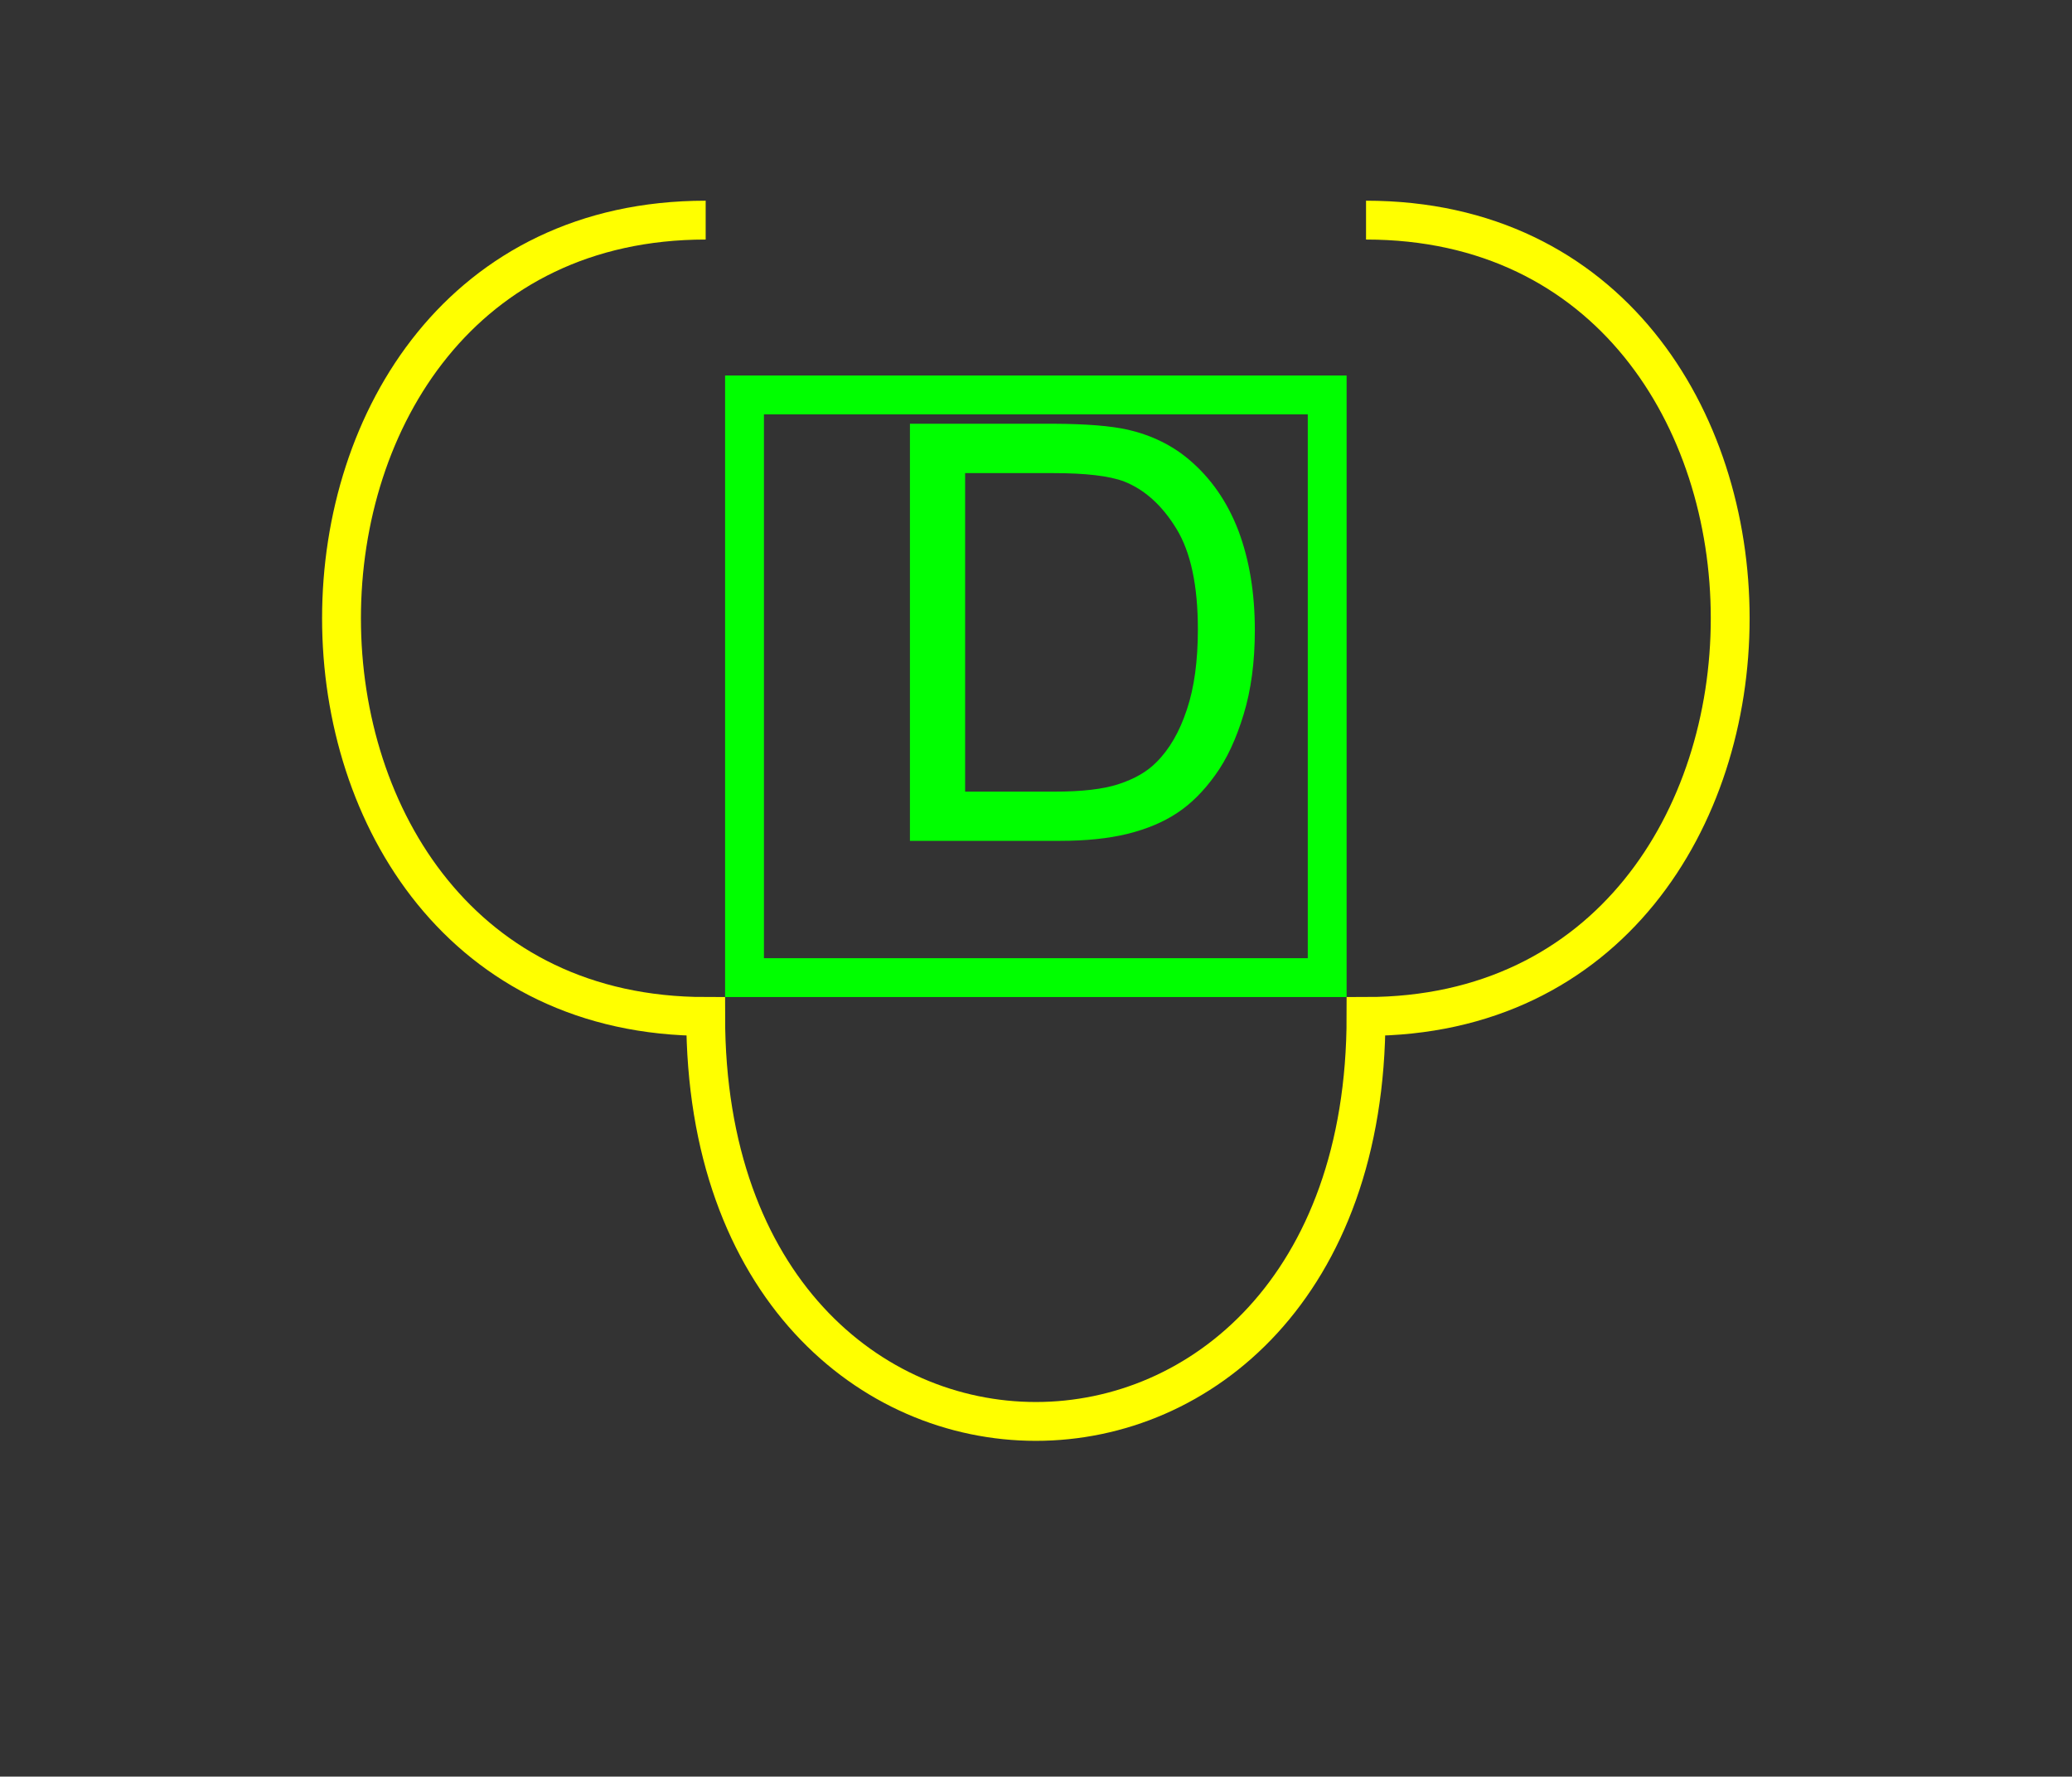 <?xml version="1.0" encoding="UTF-8" standalone="no"?>
<svg
   xmlns:dc="http://purl.org/dc/elements/1.1/"
   xmlns:cc="http://creativecommons.org/ns#"
   xmlns:rdf="http://www.w3.org/1999/02/22-rdf-syntax-ns#"
   xmlns:svg="http://www.w3.org/2000/svg"
   xmlns="http://www.w3.org/2000/svg"
   id="svg11"
   height="116.05mm"
   width="135.35mm"
   version="1.0">
  <rect width="100%" height="100%" fill="#333333" stroke="none"/>
  <defs
     id="defs3">
    <pattern
       y="0"
       x="0"
       height="6"
       width="6"
       patternUnits="userSpaceOnUse"
       id="EMFhbasepattern" />
  </defs>
  <path
     id="path5"
     d="  M 174.225,54.345   C 54.345,54.345 54.345,250.948 174.225,250.948   C 174.225,384.254 337.261,384.254 337.261,250.948   C 457.141,250.948 457.141,54.345 337.261,54.345  "
     style="fill:none;stroke:#ffff00;stroke-width:9.59px;stroke-linecap:butt;stroke-linejoin:miter;stroke-miterlimit:10;stroke-dasharray:none;stroke-opacity:1;" />
  <path
     id="path7"
     d="  M 183.815,97.502   L 327.671,97.502   L 327.671,241.357   L 183.815,241.357   z "
     style="fill:none;stroke:#00ff00;stroke-width:9.59px;stroke-linecap:butt;stroke-linejoin:miter;stroke-miterlimit:10;stroke-dasharray:none;stroke-opacity:1;" />
  <path
     id="path9"
     d="  M 224.654,207.591   L 224.654,104.615   L 260.139,104.615   C 268.131,104.655 274.244,105.134 278.48,106.093   C 284.354,107.452 289.389,109.93 293.585,113.486   C 299.019,118.081 303.055,123.955 305.773,131.068   C 308.45,138.221 309.809,146.373 309.809,155.564   C 309.809,163.396 308.89,170.309 307.051,176.343   C 305.213,182.417 302.896,187.412 300.018,191.368   C 297.181,195.324 294.064,198.441 290.668,200.678   C 287.271,202.956 283.155,204.674 278.36,205.873   C 273.565,207.032 268.051,207.591 261.817,207.591   z  M 238.281,195.444   L 260.258,195.444   C 267.052,195.444 272.406,194.844 276.242,193.565   C 280.118,192.287 283.195,190.529 285.473,188.211   C 288.71,185.014 291.227,180.658 293.026,175.184   C 294.864,169.749 295.743,163.116 295.743,155.364   C 295.743,144.575 293.985,136.303 290.428,130.509   C 286.912,124.755 282.596,120.879 277.561,118.881   C 273.885,117.482 268.011,116.803 259.939,116.803   L 238.281,116.803   z "
     style="fill:#00ff00;fill-rule:evenodd;fill-opacity:1;stroke:none;" />
</svg>

